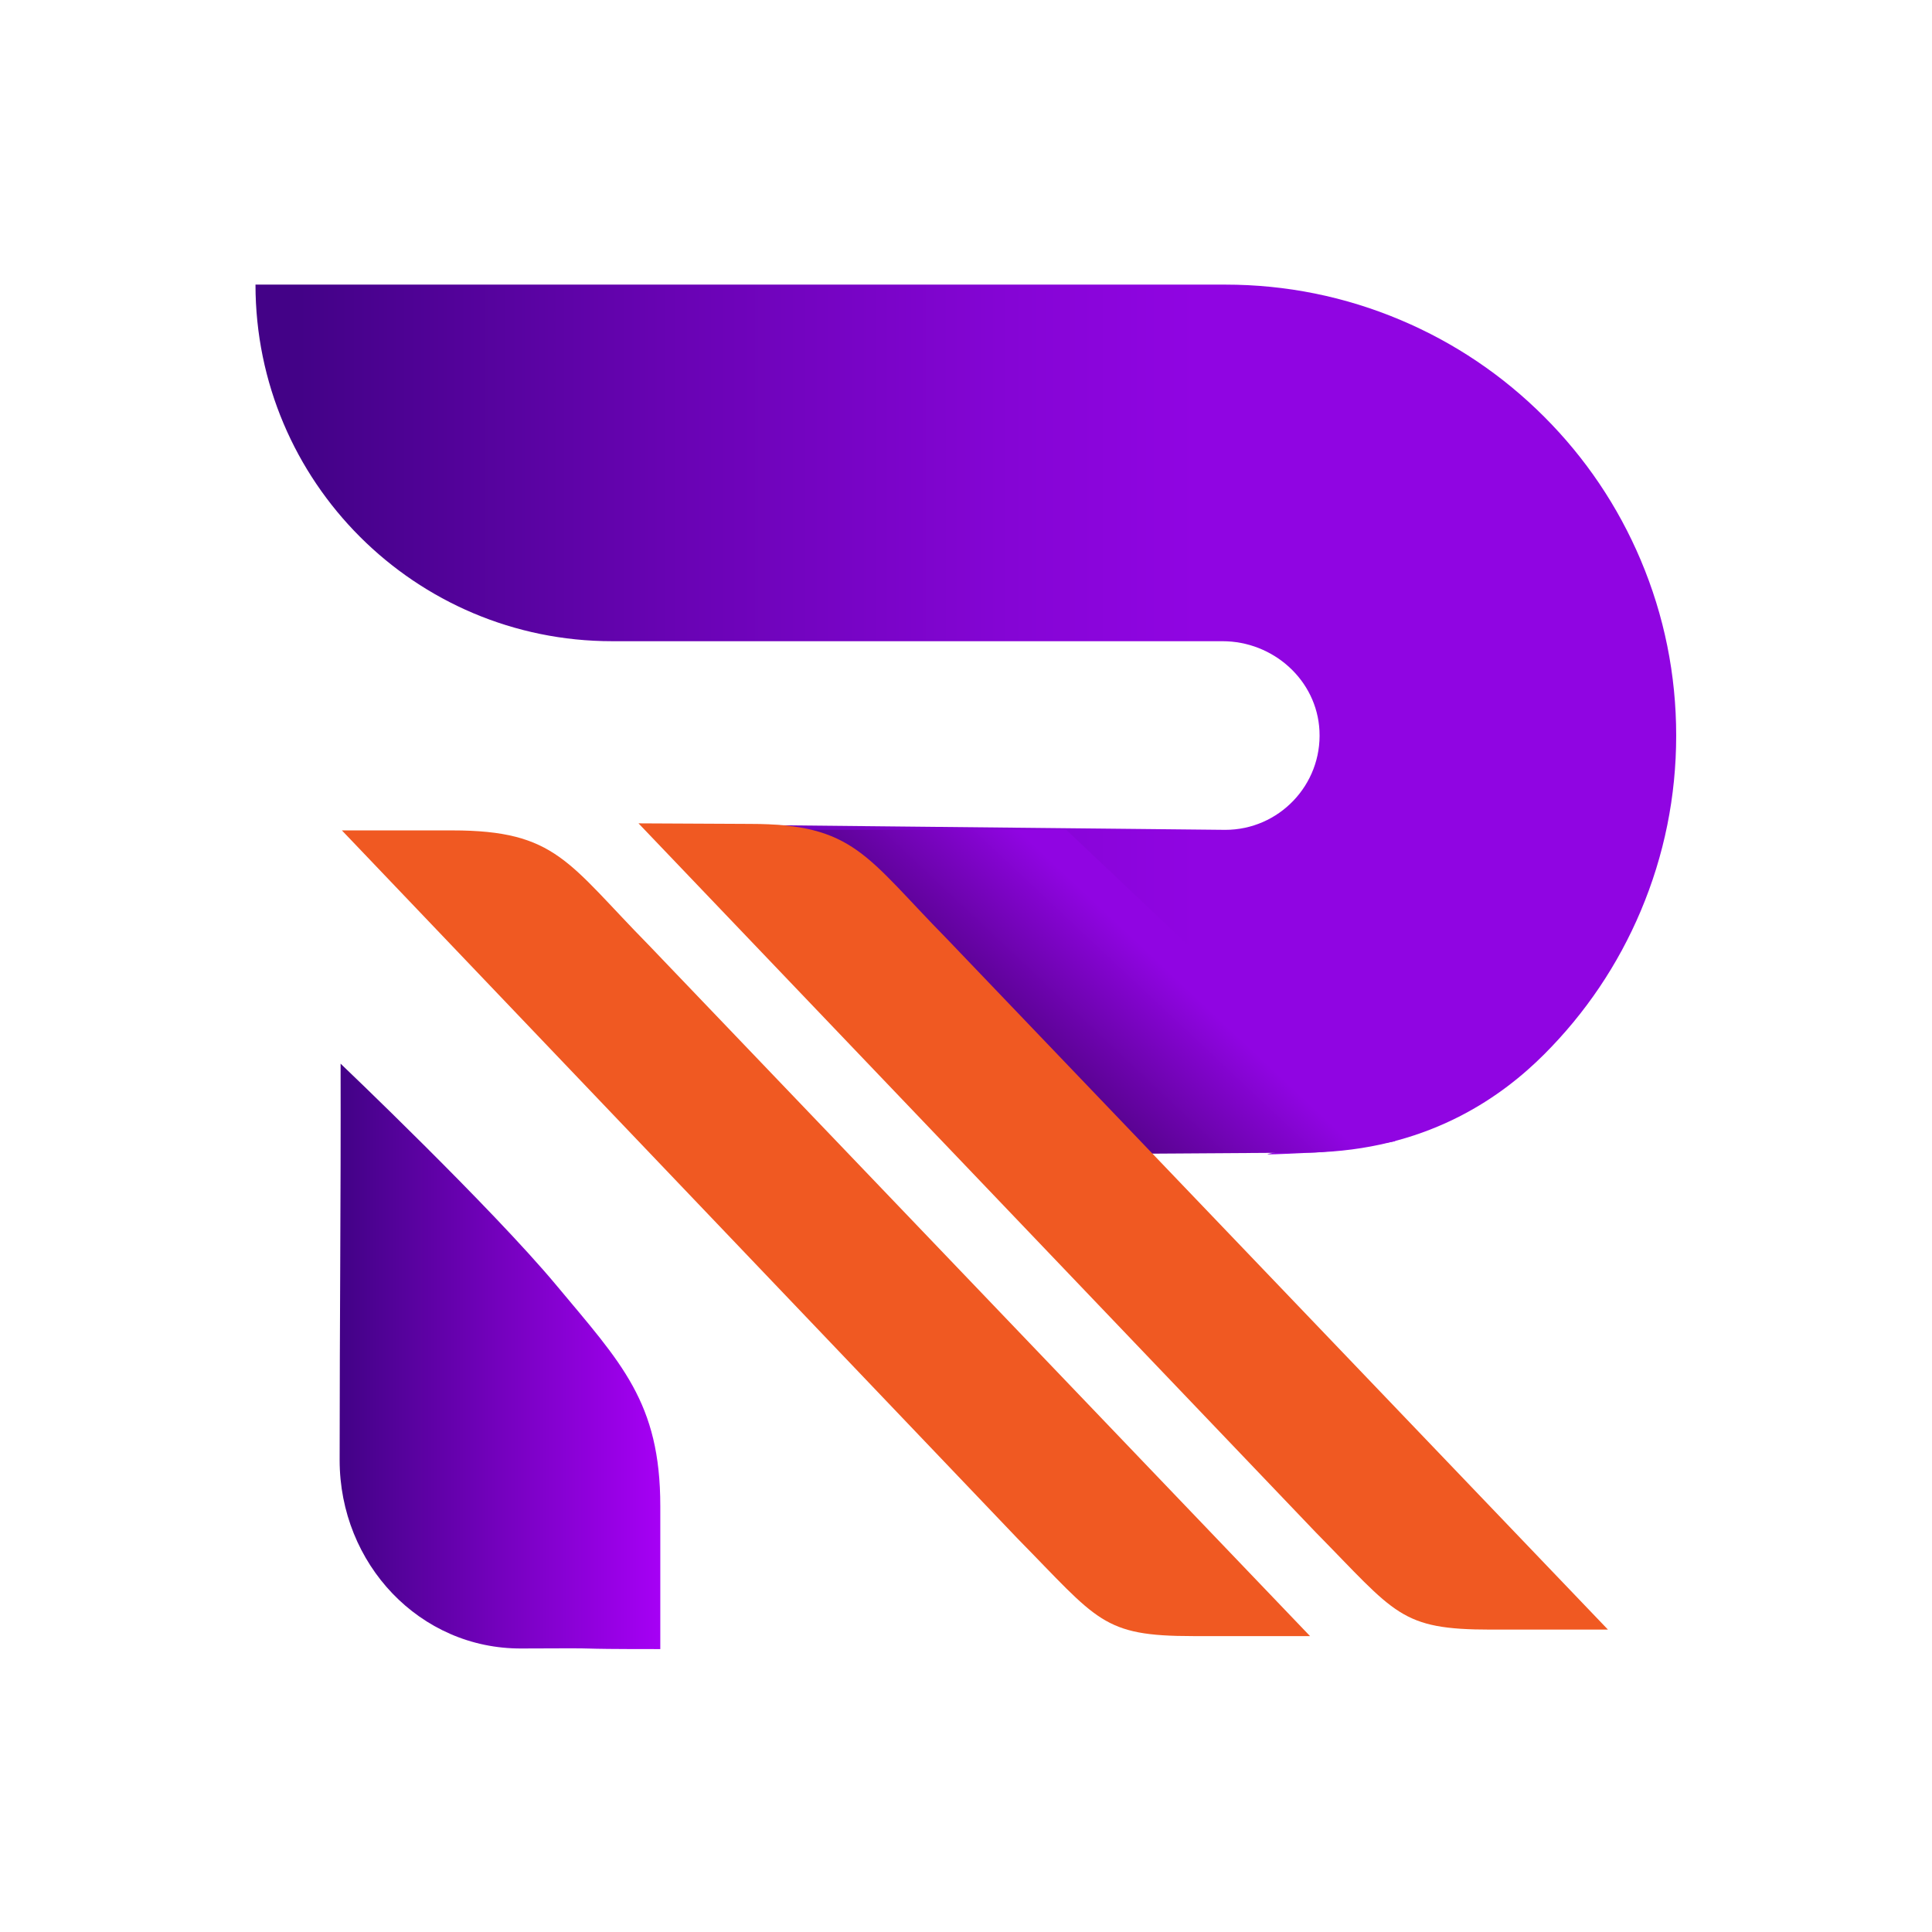 <?xml version="1.0" encoding="utf-8"?>
<!-- Generator: Adobe Illustrator 27.3.1, SVG Export Plug-In . SVG Version: 6.00 Build 0)  -->
<svg version="1.1" id="Calque_1" xmlns="http://www.w3.org/2000/svg" xmlns:xlink="http://www.w3.org/1999/xlink" x="0px" y="0px"
	 viewBox="0 0 1080 1080" style="enable-background:new 0 0 1080 1080;" xml:space="preserve">
<style type="text/css">
	.st0{fill:#F05922;}
	.st1{fill:url(#SVGID_1_);}
	.st2{fill:url(#SVGID_00000044179196059506384960000014544677330382442648_);}
	.st3{fill:url(#SVGID_00000006689012608476479390000009199364090644450482_);}
</style>
<path class="st0" d="M252.87,464.2h-61.75l377.75,395.91c45.06,45.79,47.22,54.48,98.07,54.48h65.38L362.54,528.2
	C317.48,482.41,310.99,464.2,252.87,464.2z"/>
<linearGradient id="SVGID_1_" gradientUnits="userSpaceOnUse" x1="159.162" y1="402.189" x2="953.345" y2="402.189">
	<stop  offset="0.01" style="stop-color:#430287"/>
	<stop  offset="0.271" style="stop-color:#6803B3"/>
	<stop  offset="0.511" style="stop-color:#8505D5"/>
	<stop  offset="0.641" style="stop-color:#9005E2"/>
</linearGradient>
<path class="st1" d="M681.47,642.18c76.28,0-15.46,5.5,57.56,1.87c61.68-3.07,101.02-31.52,124.14-54.64
	c23.12-23.12,41.28-50.06,53.98-80.09c13.17-31.14,19.85-64.16,19.85-98.15s-6.68-67.01-19.85-98.15
	c-12.7-30.03-30.86-56.98-53.98-80.09c-23.12-23.12-50.06-41.28-80.09-53.98c-31.14-13.17-64.16-19.85-98.15-19.85H142.82v0
	c0,110.09,89.25,199.34,199.34,199.34H683.4c28.36,0,52.79,21.75,54.19,50.07c1.49,30.27-22.71,55.38-52.66,55.38l-323.09-3.32
	l124.71,133.69c0,0,38.74,47.92,107.75,47.92C641.52,642.18,681.47,642.18,681.47,642.18z"/>
<linearGradient id="SVGID_00000045615114056881037820000008955975514260447152_" gradientUnits="userSpaceOnUse" x1="452.591" y1="694.72" x2="643.568" y2="491.495">
	<stop  offset="0.266" style="stop-color:#1B0035"/>
	<stop  offset="0.89" style="stop-color:#9005E2"/>
</linearGradient>
<path style="fill:url(#SVGID_00000045615114056881037820000008955975514260447152_);" d="M395.46,463.89h200.58l183.97,174.04
	c0,0-34.26,6.33-47.44,6.38c-13.18,0.06-167.15,1.09-167.15,1.09L395.46,463.89z"/>
<path class="st0" d="M419.41,460.57l-62.48-0.31l378.48,396.22c45.06,45.79,47.22,54.48,98.07,54.48h65.38L529.08,524.57
	C484.02,478.78,477.53,460.57,419.41,460.57z"/>
<linearGradient id="SVGID_00000049925513785641915250000002660850469518572183_" gradientUnits="userSpaceOnUse" x1="189.856" y1="758.229" x2="369.105" y2="758.229">
	<stop  offset="0.01" style="stop-color:#430287"/>
	<stop  offset="1" style="stop-color:#A600F5"/>
</linearGradient>
<path style="fill:url(#SVGID_00000049925513785641915250000002660850469518572183_);" d="M190.4,594.6
	c0.18,78.71-0.54,142.87-0.54,221.58c0,58.12,44.86,105.67,101.7,105.33s18.22,0.34,77.55,0.34c0,0,0-14.53,0-79.91
	c0-58.12-21.79-79.91-58.12-123.49S190.4,594.6,190.4,594.6z"/>
</svg>

